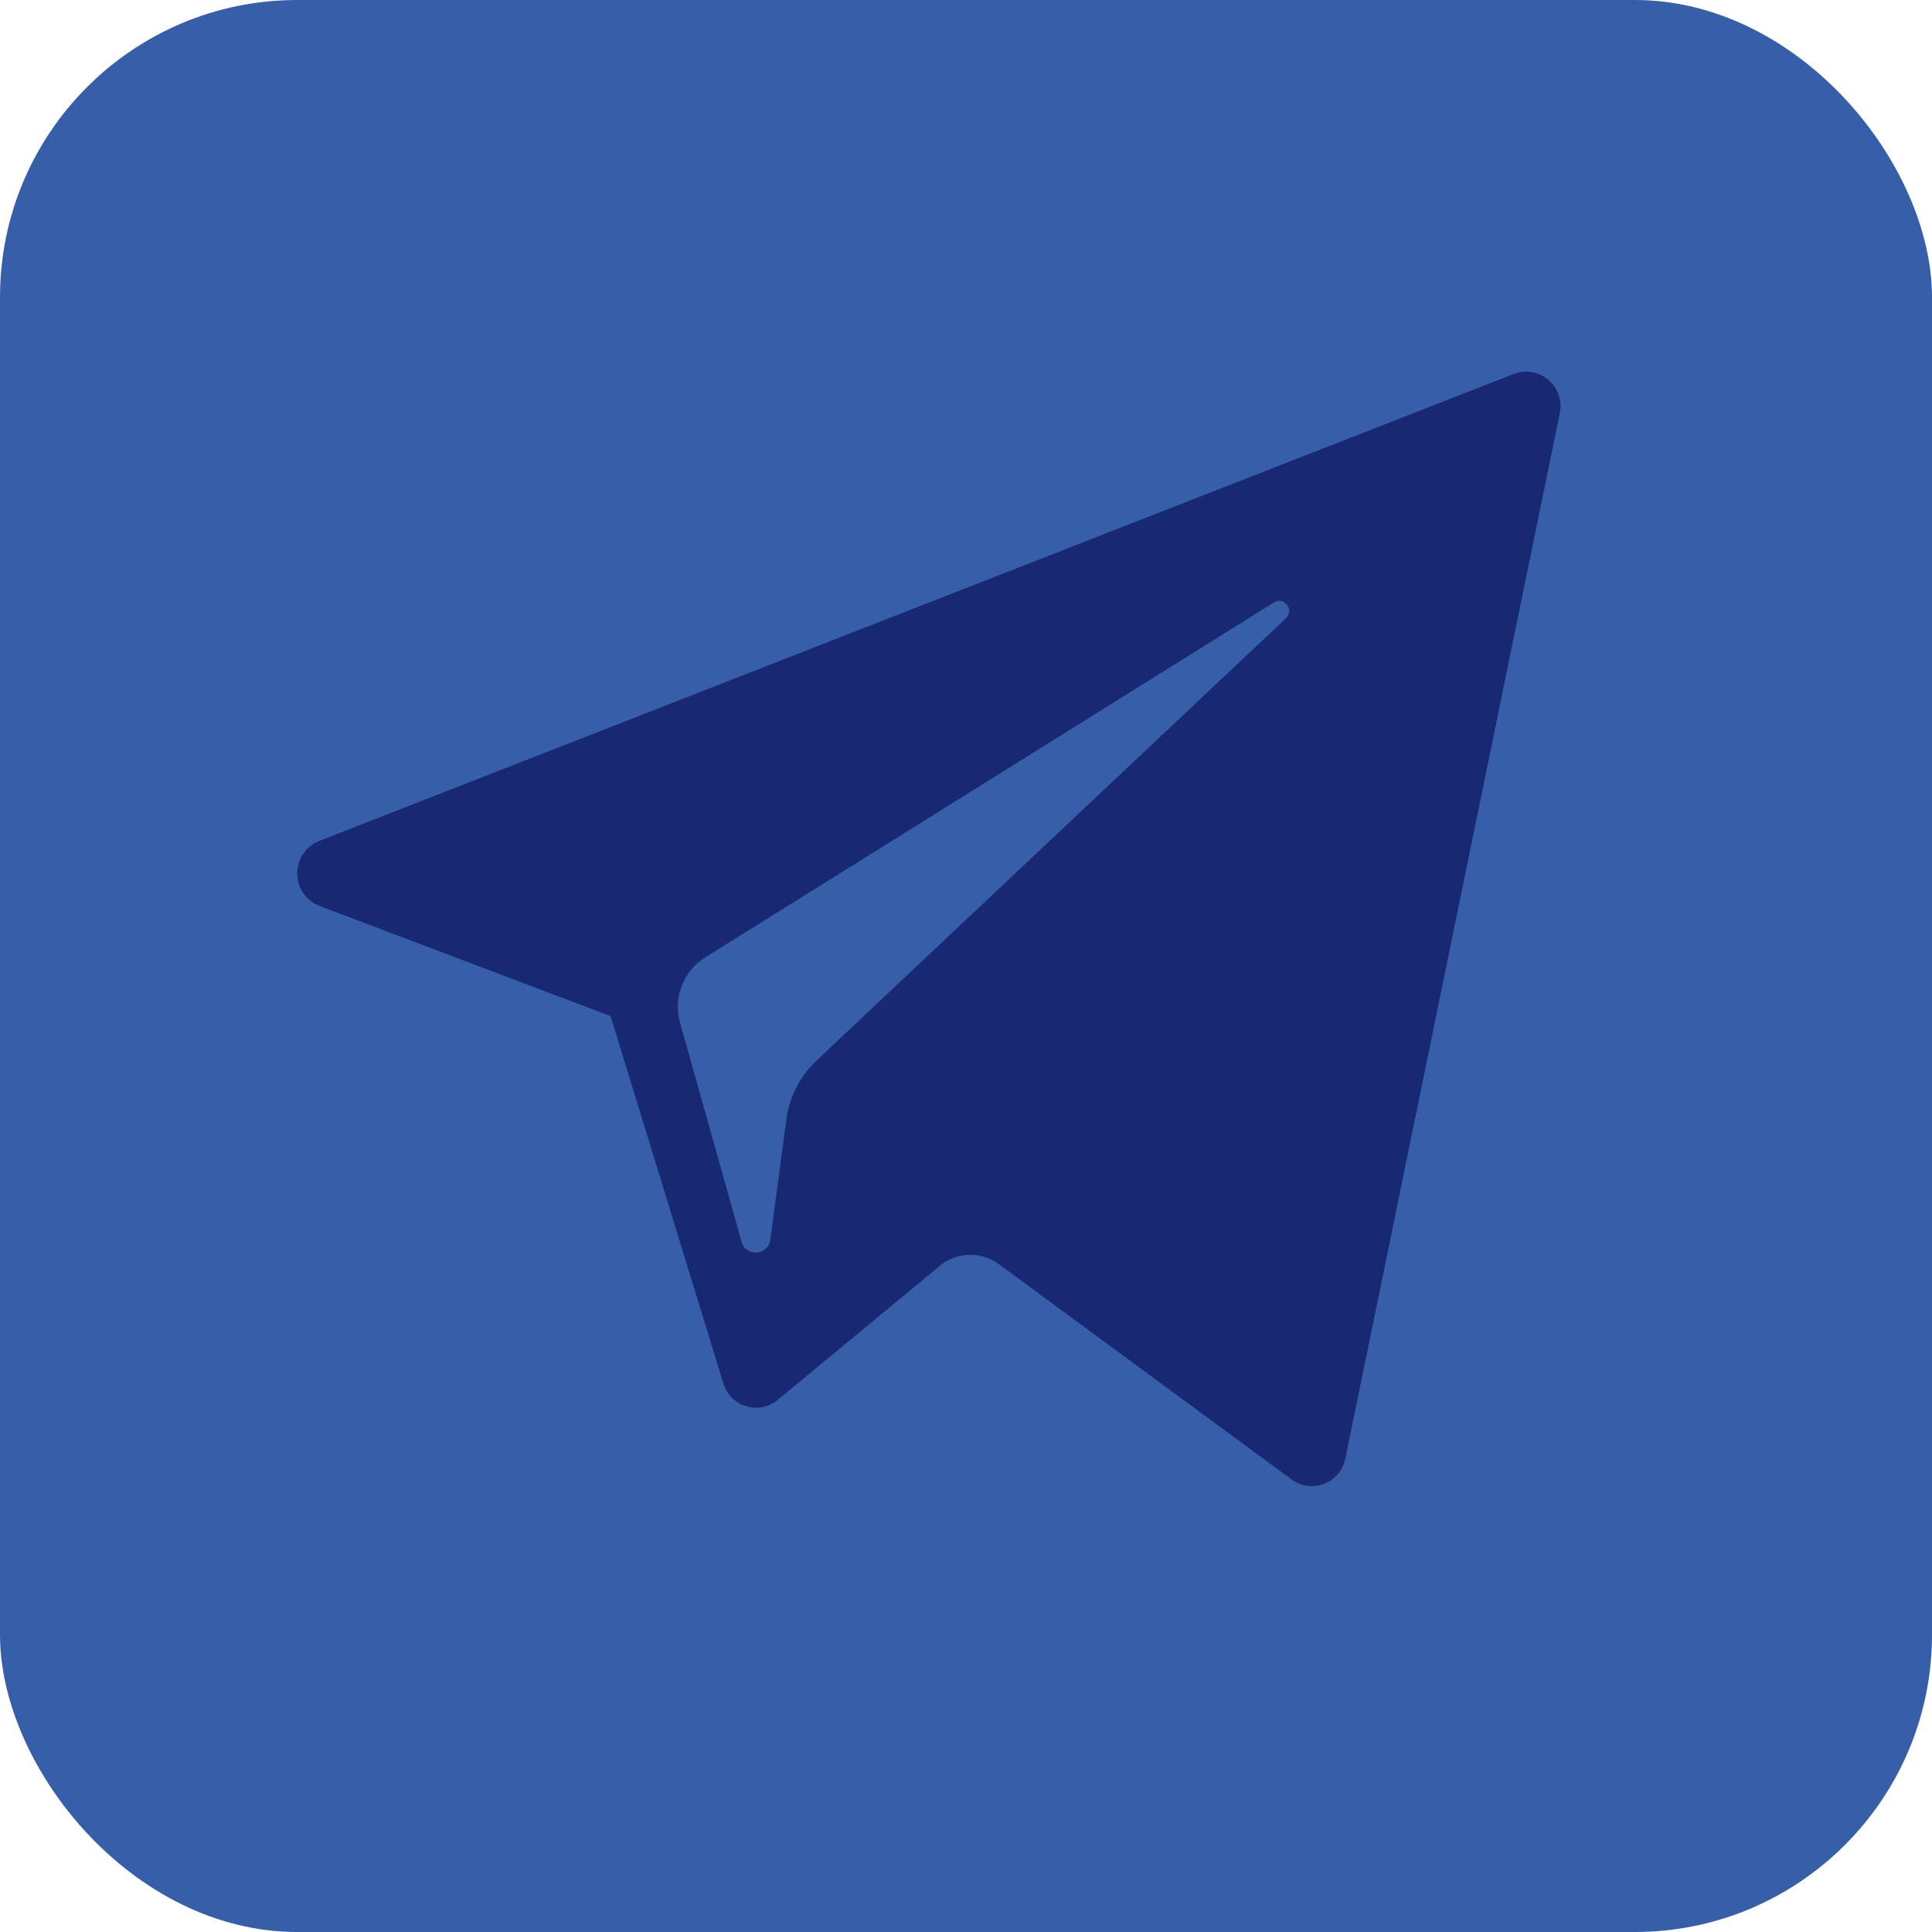 <svg xmlns="http://www.w3.org/2000/svg" width="26" height="26" viewBox="0 0 26 26">
    <g fill="none" fill-rule="evenodd">
        <rect width="26" height="26" fill="#375FA9" rx="4"/>
        <path fill="#182873" d="M17.306 8.32l-6.318 5.953c-.222.21-.366.49-.406.794l-.215 1.616c-.029.216-.328.238-.387.029l-.828-2.948a.786.786 0 0 1 .337-.879l7.656-4.778c.137-.085.279.103.16.214m3.067-3.289L4.296 11.317a.47.47 0 0 0 .004.875l3.917 1.482 1.517 4.942a.459.459 0 0 0 .732.223l2.183-1.804a.645.645 0 0 1 .794-.022l3.939 2.897c.27.2.655.05.723-.282L20.99 5.564a.464.464 0 0 0-.618-.532"/>
    </g>
</svg>
